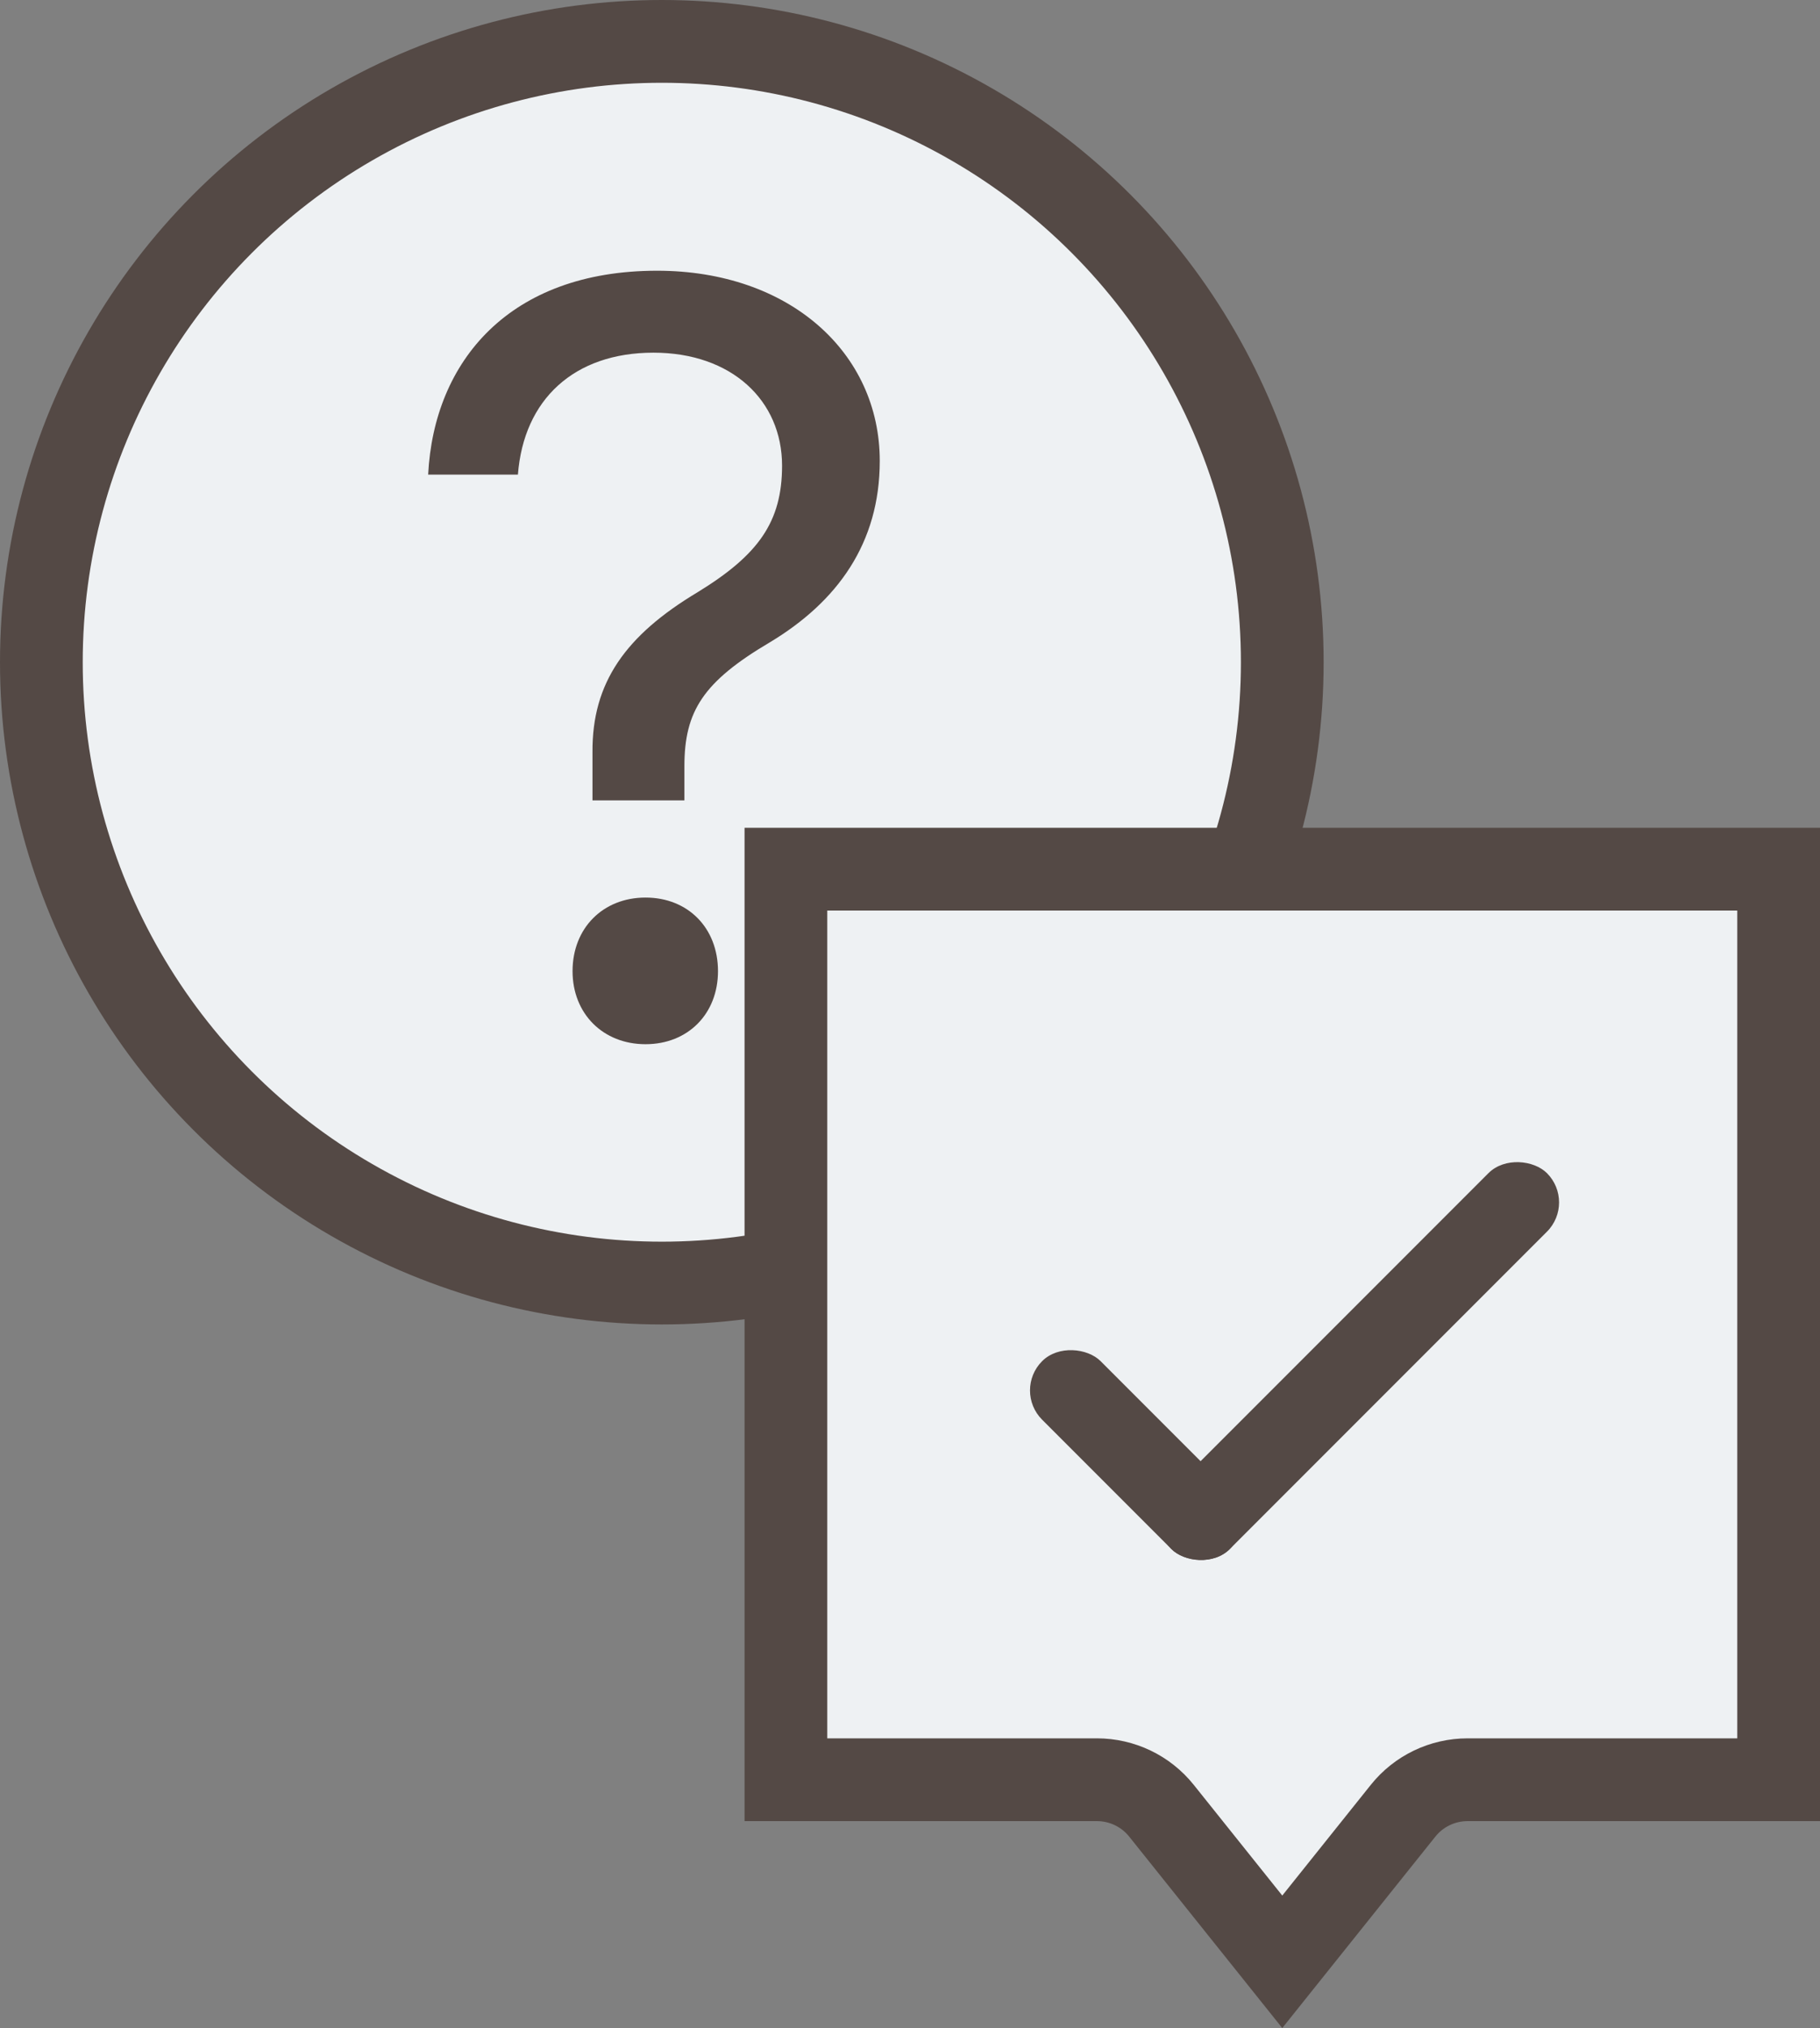 <svg width="44" height="49" viewBox="0 0 44 49" fill="none" xmlns="http://www.w3.org/2000/svg">
<rect x="0" y="0" width="44" height="49" fill="#808080" stroke="none"/>
<circle cx="16" cy="16" r="15" fill="#EEF1F3" stroke="#544945" stroke-width="2"/>
<path d="M10.351 11.467H12.521C12.661 9.651 13.88 8.521 15.797 8.521C17.689 8.521 18.907 9.677 18.907 11.251C18.907 12.609 18.336 13.409 16.863 14.31C15.124 15.352 14.312 16.494 14.324 18.17V19.338H16.546V18.513C16.546 17.18 17.003 16.469 18.615 15.517C20.24 14.539 21.269 13.13 21.269 11.137C21.269 8.521 19.085 6.541 15.886 6.541C12.318 6.541 10.49 8.725 10.351 11.467ZM15.606 25.229C16.635 25.229 17.358 24.492 17.358 23.464C17.358 22.423 16.635 21.686 15.606 21.686C14.578 21.686 13.842 22.423 13.842 23.464C13.842 24.492 14.578 25.229 15.606 25.229Z" fill="#544945"/>
<path d="M19 21L43 21V43H35.481C34.873 43 34.298 43.276 33.919 43.751L31 47.399L28.081 43.751C27.702 43.276 27.127 43 26.519 43H19L19 21Z" fill="#EEF1F3" stroke="#544945" stroke-width="2"/>
<rect x="24.487" y="33.594" width="2" height="6.418" rx="1" transform="rotate(-45 24.487 33.594)" fill="#544945"/>
<rect x="27.611" y="36.718" width="12.842" height="2" rx="1" transform="rotate(-45 27.611 36.718)" fill="#544945"/>
</svg>
